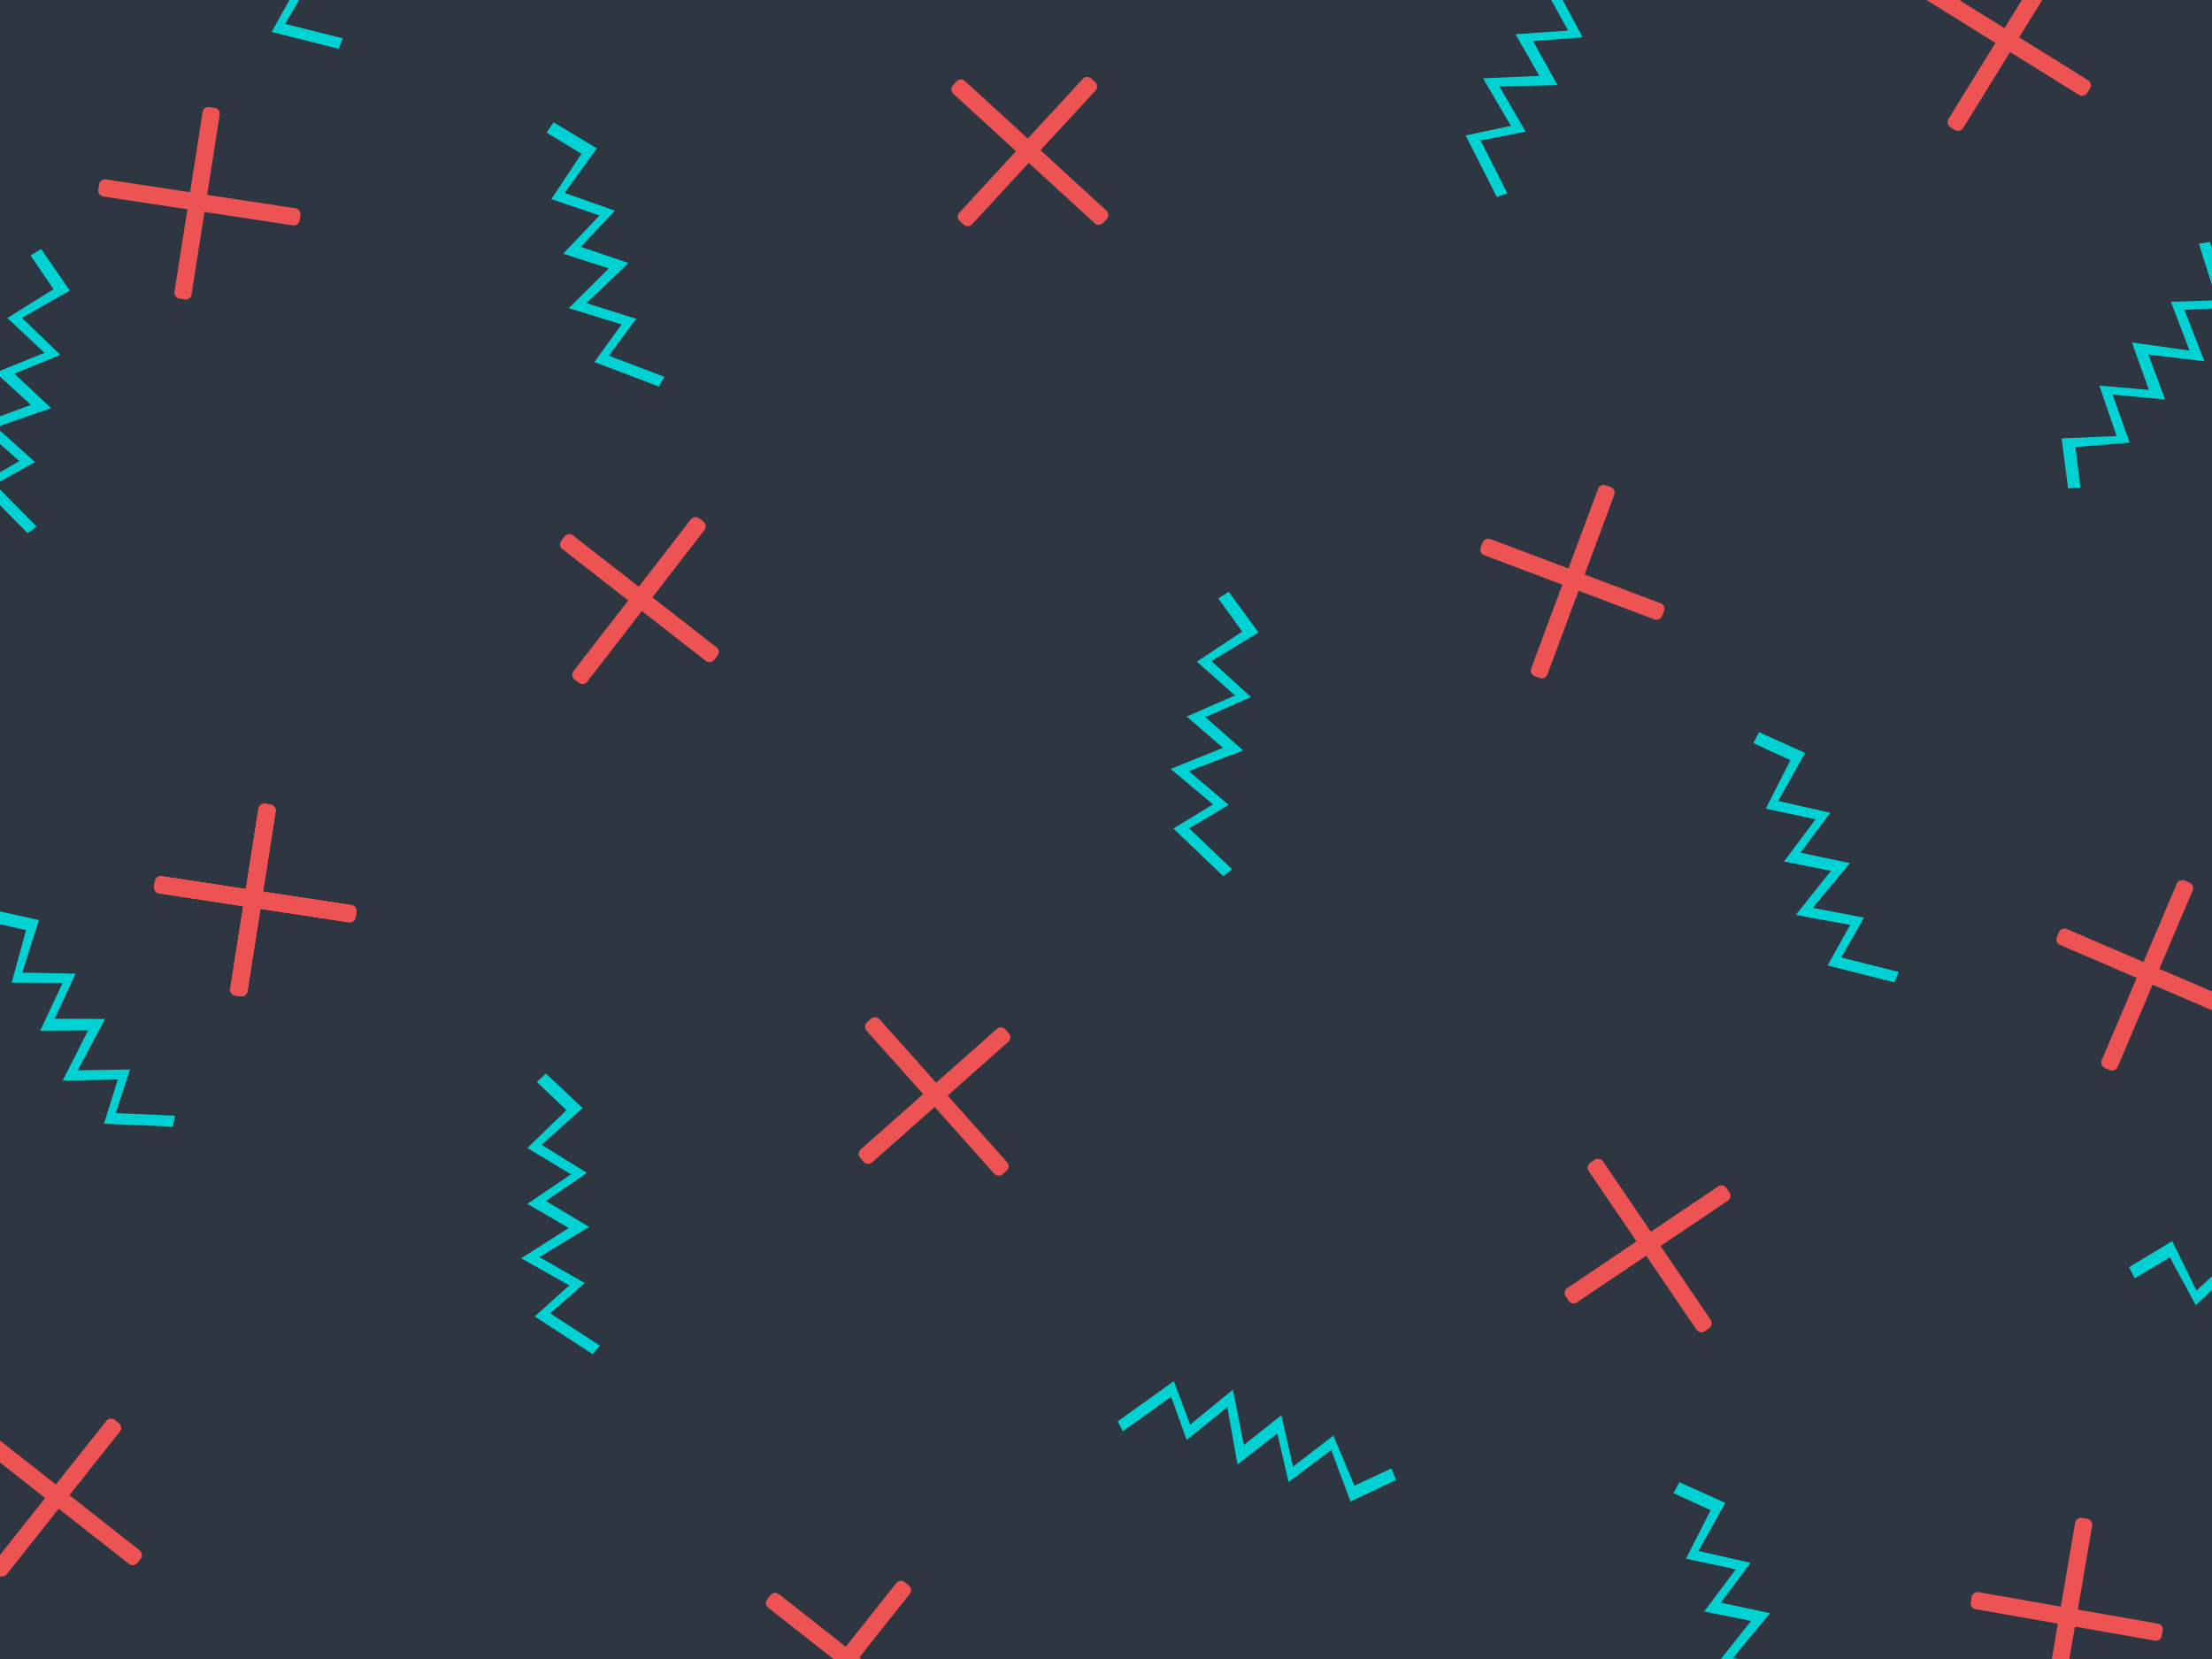 <?xml version="1.0" encoding="UTF-8" standalone="no"?><!-- Generator: Gravit.io --><svg xmlns="http://www.w3.org/2000/svg" xmlns:xlink="http://www.w3.org/1999/xlink" style="isolation:isolate" viewBox="0 0 1024 768" width="1024pt" height="768pt"><defs><clipPath id="_clipPath_nPrrLODWyU6S35fiFvUymjJFPpdEdW7P"><rect width="1024" height="768"/></clipPath></defs><g clip-path="url(#_clipPath_nPrrLODWyU6S35fiFvUymjJFPpdEdW7P)"><clipPath id="_clipPath_QDXZSBePnQsKR32gGad57iQb4VL8Adin"><rect x="0" y="0" width="1024" height="768" transform="matrix(1,0,0,1,0,0)" fill="rgb(255,255,255)"/></clipPath><g clip-path="url(#_clipPath_QDXZSBePnQsKR32gGad57iQb4VL8Adin)"><g><rect x="0" y="0" width="1024" height="768" transform="matrix(1,0,0,1,0,0)" fill="rgb(46,54,65)"/><g><g><path d=" M 963.884 702.672 L 966.222 703.073 C 967.753 703.334 968.783 704.79 968.522 706.321 L 953.565 793.738 C 953.303 795.269 951.847 796.299 950.316 796.037 L 947.978 795.637 C 946.447 795.375 945.417 793.919 945.679 792.389 L 960.636 704.971 C 960.898 703.441 962.353 702.411 963.884 702.672 Z " fill="rgb(238,83,83)"/><path d=" M 912.313 741.77 L 912.746 739.298 C 913.008 737.806 914.432 736.807 915.924 737.068 L 998.922 751.619 C 1000.414 751.881 1001.413 753.305 1001.152 754.797 L 1000.718 757.269 C 1000.456 758.762 999.033 759.761 997.54 759.499 L 914.543 744.948 C 913.05 744.686 912.051 743.263 912.313 741.77 Z " fill="rgb(238,83,83)"/></g><g><path d=" M 736.225 538.241 L 738.187 536.907 C 739.472 536.035 741.223 536.369 742.096 537.654 L 791.934 611.013 C 792.807 612.298 792.473 614.049 791.188 614.922 L 789.226 616.255 C 787.941 617.128 786.19 616.794 785.317 615.509 L 735.479 542.149 C 734.606 540.865 734.94 539.113 736.225 538.241 Z " fill="rgb(238,83,83)"/><path d=" M 726.176 602.172 L 724.774 600.09 C 723.928 598.834 724.261 597.126 725.518 596.28 L 795.411 549.214 C 796.668 548.368 798.375 548.701 799.221 549.958 L 800.623 552.04 C 801.47 553.296 801.136 555.003 799.88 555.85 L 729.986 602.916 C 728.729 603.762 727.022 603.429 726.176 602.172 Z " fill="rgb(238,83,83)"/></g><g><path d=" M 355.178 740.323 L 356.644 738.458 C 357.604 737.237 359.374 737.025 360.595 737.985 L 430.317 792.797 C 431.538 793.757 431.749 795.528 430.79 796.749 L 429.323 798.614 C 428.364 799.835 426.593 800.046 425.372 799.087 L 355.651 744.274 C 354.43 743.315 354.218 741.544 355.178 740.323 Z " fill="rgb(238,83,83)"/><path d=" M 364.97 804.295 L 363.003 802.735 C 361.816 801.794 361.617 800.066 362.558 798.879 L 414.907 732.849 C 415.848 731.662 417.576 731.462 418.763 732.404 L 420.73 733.963 C 421.917 734.904 422.117 736.632 421.176 737.819 L 368.827 803.849 C 367.885 805.036 366.157 805.236 364.97 804.295 Z " fill="rgb(238,83,83)"/></g><g><path d=" M 71.361 410.354 L 71.718 408.009 C 71.952 406.473 73.389 405.417 74.924 405.651 L 162.599 419.012 C 164.134 419.246 165.191 420.682 164.957 422.218 L 164.6 424.563 C 164.366 426.098 162.929 427.155 161.394 426.921 L 73.719 413.56 C 72.183 413.326 71.127 411.889 71.361 410.354 Z " fill="rgb(238,83,83)"/><path d=" M 111.392 461.204 L 108.912 460.816 C 107.416 460.581 106.391 459.176 106.625 457.679 L 119.661 374.43 C 119.895 372.933 121.301 371.908 122.798 372.143 L 125.277 372.531 C 126.774 372.765 127.799 374.171 127.565 375.668 L 114.529 458.917 C 114.294 460.413 112.889 461.438 111.392 461.204 Z " fill="rgb(238,83,83)"/></g><g><path d=" M 45.504 87.764 L 45.862 85.419 C 46.096 83.883 47.532 82.827 49.067 83.061 L 136.743 96.422 C 138.278 96.656 139.334 98.092 139.101 99.628 L 138.743 101.973 C 138.509 103.508 137.073 104.565 135.537 104.331 L 47.862 90.97 C 46.327 90.736 45.27 89.299 45.504 87.764 Z " fill="rgb(238,83,83)"/><path d=" M 85.536 138.614 L 83.056 138.226 C 81.559 137.991 80.534 136.586 80.769 135.089 L 93.805 51.84 C 94.039 50.343 95.444 49.318 96.941 49.553 L 99.421 49.941 C 100.918 50.175 101.943 51.581 101.708 53.078 L 88.672 136.327 C 88.438 137.823 87.032 138.848 85.536 138.614 Z " fill="rgb(238,83,83)"/></g><g><path d=" M 401.4 473.18 L 403.17 471.601 C 404.329 470.567 406.109 470.668 407.143 471.826 L 466.195 537.995 C 467.229 539.154 467.128 540.934 465.969 541.968 L 464.199 543.548 C 463.041 544.582 461.261 544.481 460.226 543.322 L 401.175 477.153 C 400.14 475.995 400.242 474.214 401.4 473.18 Z " fill="rgb(238,83,83)"/><path d=" M 399.845 537.878 L 398.182 535.999 C 397.178 534.864 397.283 533.128 398.418 532.124 L 461.516 476.276 C 462.65 475.271 464.386 475.377 465.39 476.512 L 467.054 478.391 C 468.058 479.526 467.952 481.262 466.818 482.266 L 403.72 538.114 C 402.586 539.118 400.849 539.013 399.845 537.878 Z " fill="rgb(238,83,83)"/></g><g><path d=" M 323.71 239.987 L 325.587 241.438 C 326.815 242.387 327.042 244.156 326.092 245.385 L 271.854 315.554 C 270.904 316.783 269.136 317.009 267.907 316.059 L 266.03 314.608 C 264.801 313.659 264.575 311.89 265.525 310.661 L 319.763 240.492 C 320.712 239.263 322.481 239.037 323.71 239.987 Z " fill="rgb(238,83,83)"/><path d=" M 259.821 250.304 L 261.364 248.324 C 262.296 247.13 264.022 246.916 265.217 247.847 L 331.674 299.653 C 332.869 300.584 333.082 302.31 332.151 303.505 L 330.608 305.485 C 329.676 306.68 327.95 306.893 326.755 305.962 L 260.298 254.157 C 259.103 253.225 258.889 251.499 259.821 250.304 Z " fill="rgb(238,83,83)"/></g><g><path d=" M 441.162 39.464 L 442.764 37.715 C 443.813 36.569 445.594 36.491 446.739 37.54 L 512.145 97.437 C 513.29 98.486 513.368 100.267 512.319 101.412 L 510.717 103.162 C 509.668 104.307 507.887 104.386 506.742 103.337 L 441.336 43.44 C 440.191 42.391 440.113 40.61 441.162 39.464 Z " fill="rgb(238,83,83)"/><path d=" M 446.119 103.991 L 444.275 102.288 C 443.162 101.26 443.093 99.522 444.12 98.409 L 501.284 36.5 C 502.311 35.387 504.049 35.318 505.163 36.345 L 507.007 38.048 C 508.12 39.076 508.189 40.814 507.161 41.927 L 449.998 103.836 C 448.97 104.949 447.232 105.018 446.119 103.991 Z " fill="rgb(238,83,83)"/></g><g><path d=" M -10.506 665.216 L -9.04 663.351 C -8.08 662.131 -6.31 661.919 -5.089 662.878 L 64.633 717.691 C 65.853 718.65 66.065 720.421 65.106 721.642 L 63.639 723.507 C 62.68 724.728 60.909 724.94 59.688 723.98 L -10.033 669.168 C -11.254 668.208 -11.466 666.437 -10.506 665.216 Z " fill="rgb(238,83,83)"/><path d=" M -0.714 729.188 L -2.681 727.628 C -3.868 726.687 -4.067 724.959 -3.126 723.772 L 49.223 657.742 C 50.164 656.555 51.892 656.356 53.079 657.297 L 55.046 658.856 C 56.233 659.797 56.433 661.525 55.492 662.712 L 3.143 728.742 C 2.201 729.929 0.473 730.129 -0.714 729.188 Z " fill="rgb(238,83,83)"/></g><g><path d=" M 952.459 -21.346 L 954.477 -20.1 C 955.799 -19.285 956.21 -17.55 955.395 -16.228 L 908.83 59.252 C 908.015 60.573 906.28 60.984 904.958 60.169 L 902.939 58.923 C 901.617 58.108 901.206 56.373 902.022 55.051 L 948.586 -20.429 C 949.402 -21.75 951.137 -22.161 952.459 -21.346 Z " fill="rgb(238,83,83)"/><path d=" M 890.007 -4.373 L 891.334 -6.503 C 892.135 -7.79 893.829 -8.184 895.115 -7.383 L 966.648 37.153 C 967.934 37.953 968.328 39.648 967.527 40.934 L 966.201 43.065 C 965.4 44.351 963.706 44.745 962.42 43.944 L 890.887 -0.592 C 889.601 -1.392 889.207 -3.086 890.007 -4.373 Z " fill="rgb(238,83,83)"/></g><g><path d=" M 743.405 224.655 L 745.628 225.483 C 747.083 226.024 747.825 227.646 747.283 229.101 L 716.333 312.213 C 715.791 313.669 714.17 314.41 712.714 313.868 L 710.491 313.04 C 709.036 312.498 708.294 310.877 708.836 309.421 L 739.786 226.31 C 740.328 224.854 741.95 224.113 743.405 224.655 Z " fill="rgb(238,83,83)"/><path d=" M 685.463 253.482 L 686.349 251.133 C 686.884 249.716 688.468 248.999 689.886 249.533 L 768.731 279.263 C 770.148 279.797 770.865 281.382 770.331 282.8 L 769.445 285.148 C 768.911 286.566 767.326 287.283 765.908 286.748 L 687.063 257.019 C 685.646 256.484 684.929 254.9 685.463 253.482 Z " fill="rgb(238,83,83)"/></g><g><path d=" M 1011.363 407.649 L 1013.546 408.577 C 1014.976 409.185 1015.643 410.839 1015.035 412.268 L 980.332 493.884 C 979.725 495.313 978.071 495.98 976.642 495.373 L 974.459 494.444 C 973.03 493.837 972.363 492.183 972.97 490.754 L 1007.673 409.138 C 1008.28 407.708 1009.934 407.041 1011.363 407.649 Z " fill="rgb(238,83,83)"/><path d=" M 952.169 433.808 L 953.161 431.502 C 953.759 430.11 955.375 429.466 956.767 430.065 L 1034.176 463.354 C 1035.568 463.952 1036.212 465.568 1035.613 466.96 L 1034.622 469.266 C 1034.023 470.658 1032.407 471.302 1031.016 470.703 L 953.606 437.414 C 952.215 436.816 951.571 435.2 952.169 433.808 Z " fill="rgb(238,83,83)"/></g><path d=" M 646.278 685.098 L 625.192 695.117 L 616.264 671.236 L 596.519 686.072 L 591.317 663.645 L 572.866 677.913 L 568.187 651.397 L 549.373 666.597 L 542.149 646.601 L 519.813 662.573 L 517.426 657.968 L 543.404 639.399 L 550.961 659.503 L 570.752 643.334 L 575.811 668.94 L 593.184 655.153 L 598.592 678.97 L 617.261 664.55 L 627.01 687.786 L 644.143 679.769 L 646.278 685.098 L 646.278 685.098 Z " fill="rgb(0,210,211)"/><path d=" M 256.275 56.638 L 276.292 68.652 L 261.348 89.307 L 284.634 97.538 L 268.838 114.285 L 290.934 121.752 L 271.443 140.328 L 294.516 147.581 L 281.864 164.667 L 307.53 174.426 L 305.016 178.963 L 275.171 167.609 L 287.73 150.185 L 263.308 142.656 L 281.831 124.267 L 260.732 117.432 L 277.572 99.743 L 255.228 92.178 L 269.181 71.196 L 253.02 61.367 L 256.275 56.638 L 256.275 56.638 Z " fill="rgb(0,210,211)"/><path d=" M -4.797 420.855 L 17.987 425.943 L 10.319 450.258 L 35.013 450.725 L 25.304 471.599 L 48.628 471.716 L 35.989 495.491 L 60.173 495.098 L 53.554 515.302 L 80.989 516.468 L 80.034 521.567 L 48.131 520.204 L 54.554 499.709 L 29.004 500.266 L 40.782 476.973 L 18.604 477.142 L 29.007 455.044 L 5.418 454.912 L 12.042 430.601 L -6.395 426.369 L -4.797 420.855 L -4.797 420.855 Z " fill="rgb(0,210,211)"/><path d=" M 739.211 -32.089 L 745.929 -9.731 L 720.973 -4.514 L 732.654 17.247 L 709.699 19 L 721.015 39.395 L 694.096 40.013 L 706.278 60.908 L 685.421 65.028 L 697.833 89.521 L 692.92 91.184 L 678.491 62.698 L 699.506 58.266 L 686.513 36.259 L 712.59 35.127 L 701.586 15.871 L 725.947 14.124 L 714.515 -6.51 L 738.957 -12.635 L 733.621 -30.783 L 739.211 -32.089 L 739.211 -32.089 Z " fill="rgb(0,210,211)"/><path d=" M 252.711 496.959 L 269.711 512.959 L 250.711 529.959 L 271.711 542.959 L 252.711 555.959 L 272.711 567.959 L 249.711 581.959 L 270.711 593.959 L 254.711 607.959 L 277.711 622.959 L 274.289 626.857 L 247.545 609.409 L 263.526 595.058 L 241.267 582.502 L 263.282 568.478 L 244.121 557.308 L 264.342 543.61 L 244.121 531.461 L 262.222 513.931 L 248.524 500.886 L 252.711 496.959 L 252.711 496.959 Z " fill="rgb(0,210,211)"/><path d=" M 568.813 273.956 L 582.603 292.793 L 560.817 306.035 L 579.089 322.653 L 558.033 331.963 L 575.504 347.415 L 550.334 356.977 L 568.788 372.612 L 550.499 383.453 L 570.372 402.403 L 566.295 405.61 L 543.189 383.569 L 561.523 372.38 L 541.933 355.968 L 566.139 346.202 L 549.341 331.72 L 571.724 321.947 L 554.063 306.308 L 575.062 292.38 L 563.978 277.052 L 568.813 273.956 L 568.813 273.956 Z " fill="rgb(0,210,211)"/><path d=" M 94.043 -93.229 L 115.324 -83.632 L 102.891 -61.375 L 126.978 -55.916 L 113.243 -37.441 L 136.06 -32.603 L 118.868 -11.88 L 142.63 -7.367 L 132.057 11.078 L 158.687 17.776 L 156.719 22.576 L 125.753 14.78 L 136.194 -3.989 L 111.06 -8.618 L 127.312 -29.043 L 105.559 -33.37 L 120.222 -52.903 L 97.148 -57.809 L 108.559 -80.276 L 91.361 -88.153 L 94.043 -93.229 L 94.043 -93.229 Z " fill="rgb(0,210,211)"/><path d=" M 814.329 338.943 L 835.611 348.54 L 823.178 370.797 L 847.265 376.256 L 833.53 394.731 L 856.347 399.569 L 839.155 420.292 L 862.917 424.805 L 852.344 443.25 L 878.973 449.948 L 877.005 454.748 L 846.04 446.952 L 856.48 428.183 L 831.347 423.554 L 847.599 403.129 L 825.846 398.802 L 840.508 379.27 L 817.435 374.363 L 828.845 351.896 L 811.648 344.019 L 814.329 338.943 L 814.329 338.943 Z " fill="rgb(0,210,211)"/><path d=" M 957.37 226.114 L 954.373 202.962 L 979.845 201.868 L 971.853 178.498 L 994.788 180.497 L 986.935 158.535 L 1013.596 162.297 L 1004.97 139.701 L 1026.219 139.023 L 1017.949 112.839 L 1023.067 111.996 L 1032.679 142.447 L 1011.222 143.408 L 1020.469 167.232 L 994.555 164.114 L 1002.285 184.902 L 977.964 182.669 L 985.893 204.886 L 960.781 206.96 L 963.098 225.734 L 957.37 226.114 L 957.37 226.114 Z " fill="rgb(0,210,211)"/><path d=" M 985.588 586.622 L 1005.581 574.568 L 1016.825 597.449 L 1035.008 580.734 L 1042.401 602.537 L 1059.351 586.515 L 1066.628 612.439 L 1083.848 595.454 L 1093.013 614.637 L 1113.661 596.536 L 1116.491 600.883 L 1092.476 621.928 L 1082.968 602.669 L 1064.873 620.716 L 1057.307 595.735 L 1041.383 611.172 L 1033.647 588.007 L 1016.494 604.201 L 1004.497 582.042 L 988.24 591.714 L 985.588 586.622 L 985.588 586.622 Z " fill="rgb(0,210,211)"/><path d=" M 777.392 686.158 L 798.673 695.755 L 786.24 718.013 L 810.327 723.471 L 796.592 741.946 L 819.409 746.785 L 802.217 767.507 L 825.979 772.02 L 815.406 790.465 L 842.035 797.163 L 840.068 801.963 L 809.102 794.167 L 819.543 775.398 L 794.409 770.769 L 810.661 750.344 L 788.908 746.017 L 803.571 726.485 L 780.497 721.578 L 791.908 699.111 L 774.71 691.234 L 777.392 686.158 L 777.392 686.158 Z " fill="rgb(0,210,211)"/><path d=" M 19.062 115.298 L 32.31 134.52 L 10.155 147.137 L 27.946 164.268 L 6.633 172.974 L 23.657 188.918 L -1.776 197.759 L 16.225 213.913 L -2.365 224.229 L 16.959 243.737 L 12.792 246.827 L -9.676 224.136 L 8.97 213.475 L -10.145 196.511 L 14.329 187.439 L -2.048 172.483 L 20.604 163.352 L 3.396 147.217 L 24.783 133.893 L 14.141 118.255 L 19.062 115.298 L 19.062 115.298 Z " fill="rgb(0,210,211)"/><g><path d=" M 71.361 410.354 L 71.718 408.009 C 71.952 406.473 73.389 405.417 74.924 405.651 L 162.599 419.012 C 164.134 419.246 165.191 420.682 164.957 422.218 L 164.6 424.563 C 164.366 426.098 162.929 427.155 161.394 426.921 L 73.719 413.56 C 72.183 413.326 71.127 411.889 71.361 410.354 Z " fill="rgb(238,83,83)"/><path d=" M 111.392 461.204 L 108.912 460.816 C 107.416 460.581 106.391 459.176 106.625 457.679 L 119.661 374.43 C 119.895 372.933 121.301 371.908 122.798 372.143 L 125.277 372.531 C 126.774 372.765 127.799 374.171 127.565 375.668 L 114.529 458.917 C 114.294 460.413 112.889 461.438 111.392 461.204 Z " fill="rgb(238,83,83)"/></g><g><path d=" M 71.361 410.354 L 71.718 408.009 C 71.952 406.473 73.389 405.417 74.924 405.651 L 162.599 419.012 C 164.134 419.246 165.191 420.682 164.957 422.218 L 164.6 424.563 C 164.366 426.098 162.929 427.155 161.394 426.921 L 73.719 413.56 C 72.183 413.326 71.127 411.889 71.361 410.354 Z " fill="rgb(238,83,83)"/><path d=" M 111.392 461.204 L 108.912 460.816 C 107.416 460.581 106.391 459.176 106.625 457.679 L 119.661 374.43 C 119.895 372.933 121.301 371.908 122.798 372.143 L 125.277 372.531 C 126.774 372.765 127.799 374.171 127.565 375.668 L 114.529 458.917 C 114.294 460.413 112.889 461.438 111.392 461.204 Z " fill="rgb(238,83,83)"/></g><g><path d=" M 71.361 410.354 L 71.718 408.009 C 71.952 406.473 73.389 405.417 74.924 405.651 L 162.599 419.012 C 164.134 419.246 165.191 420.682 164.957 422.218 L 164.6 424.563 C 164.366 426.098 162.929 427.155 161.394 426.921 L 73.719 413.56 C 72.183 413.326 71.127 411.889 71.361 410.354 Z " fill="rgb(238,83,83)"/><path d=" M 111.392 461.204 L 108.912 460.816 C 107.416 460.581 106.391 459.176 106.625 457.679 L 119.661 374.43 C 119.895 372.933 121.301 371.908 122.798 372.143 L 125.277 372.531 C 126.774 372.765 127.799 374.171 127.565 375.668 L 114.529 458.917 C 114.294 460.413 112.889 461.438 111.392 461.204 Z " fill="rgb(238,83,83)"/></g></g></g></g></g></svg>